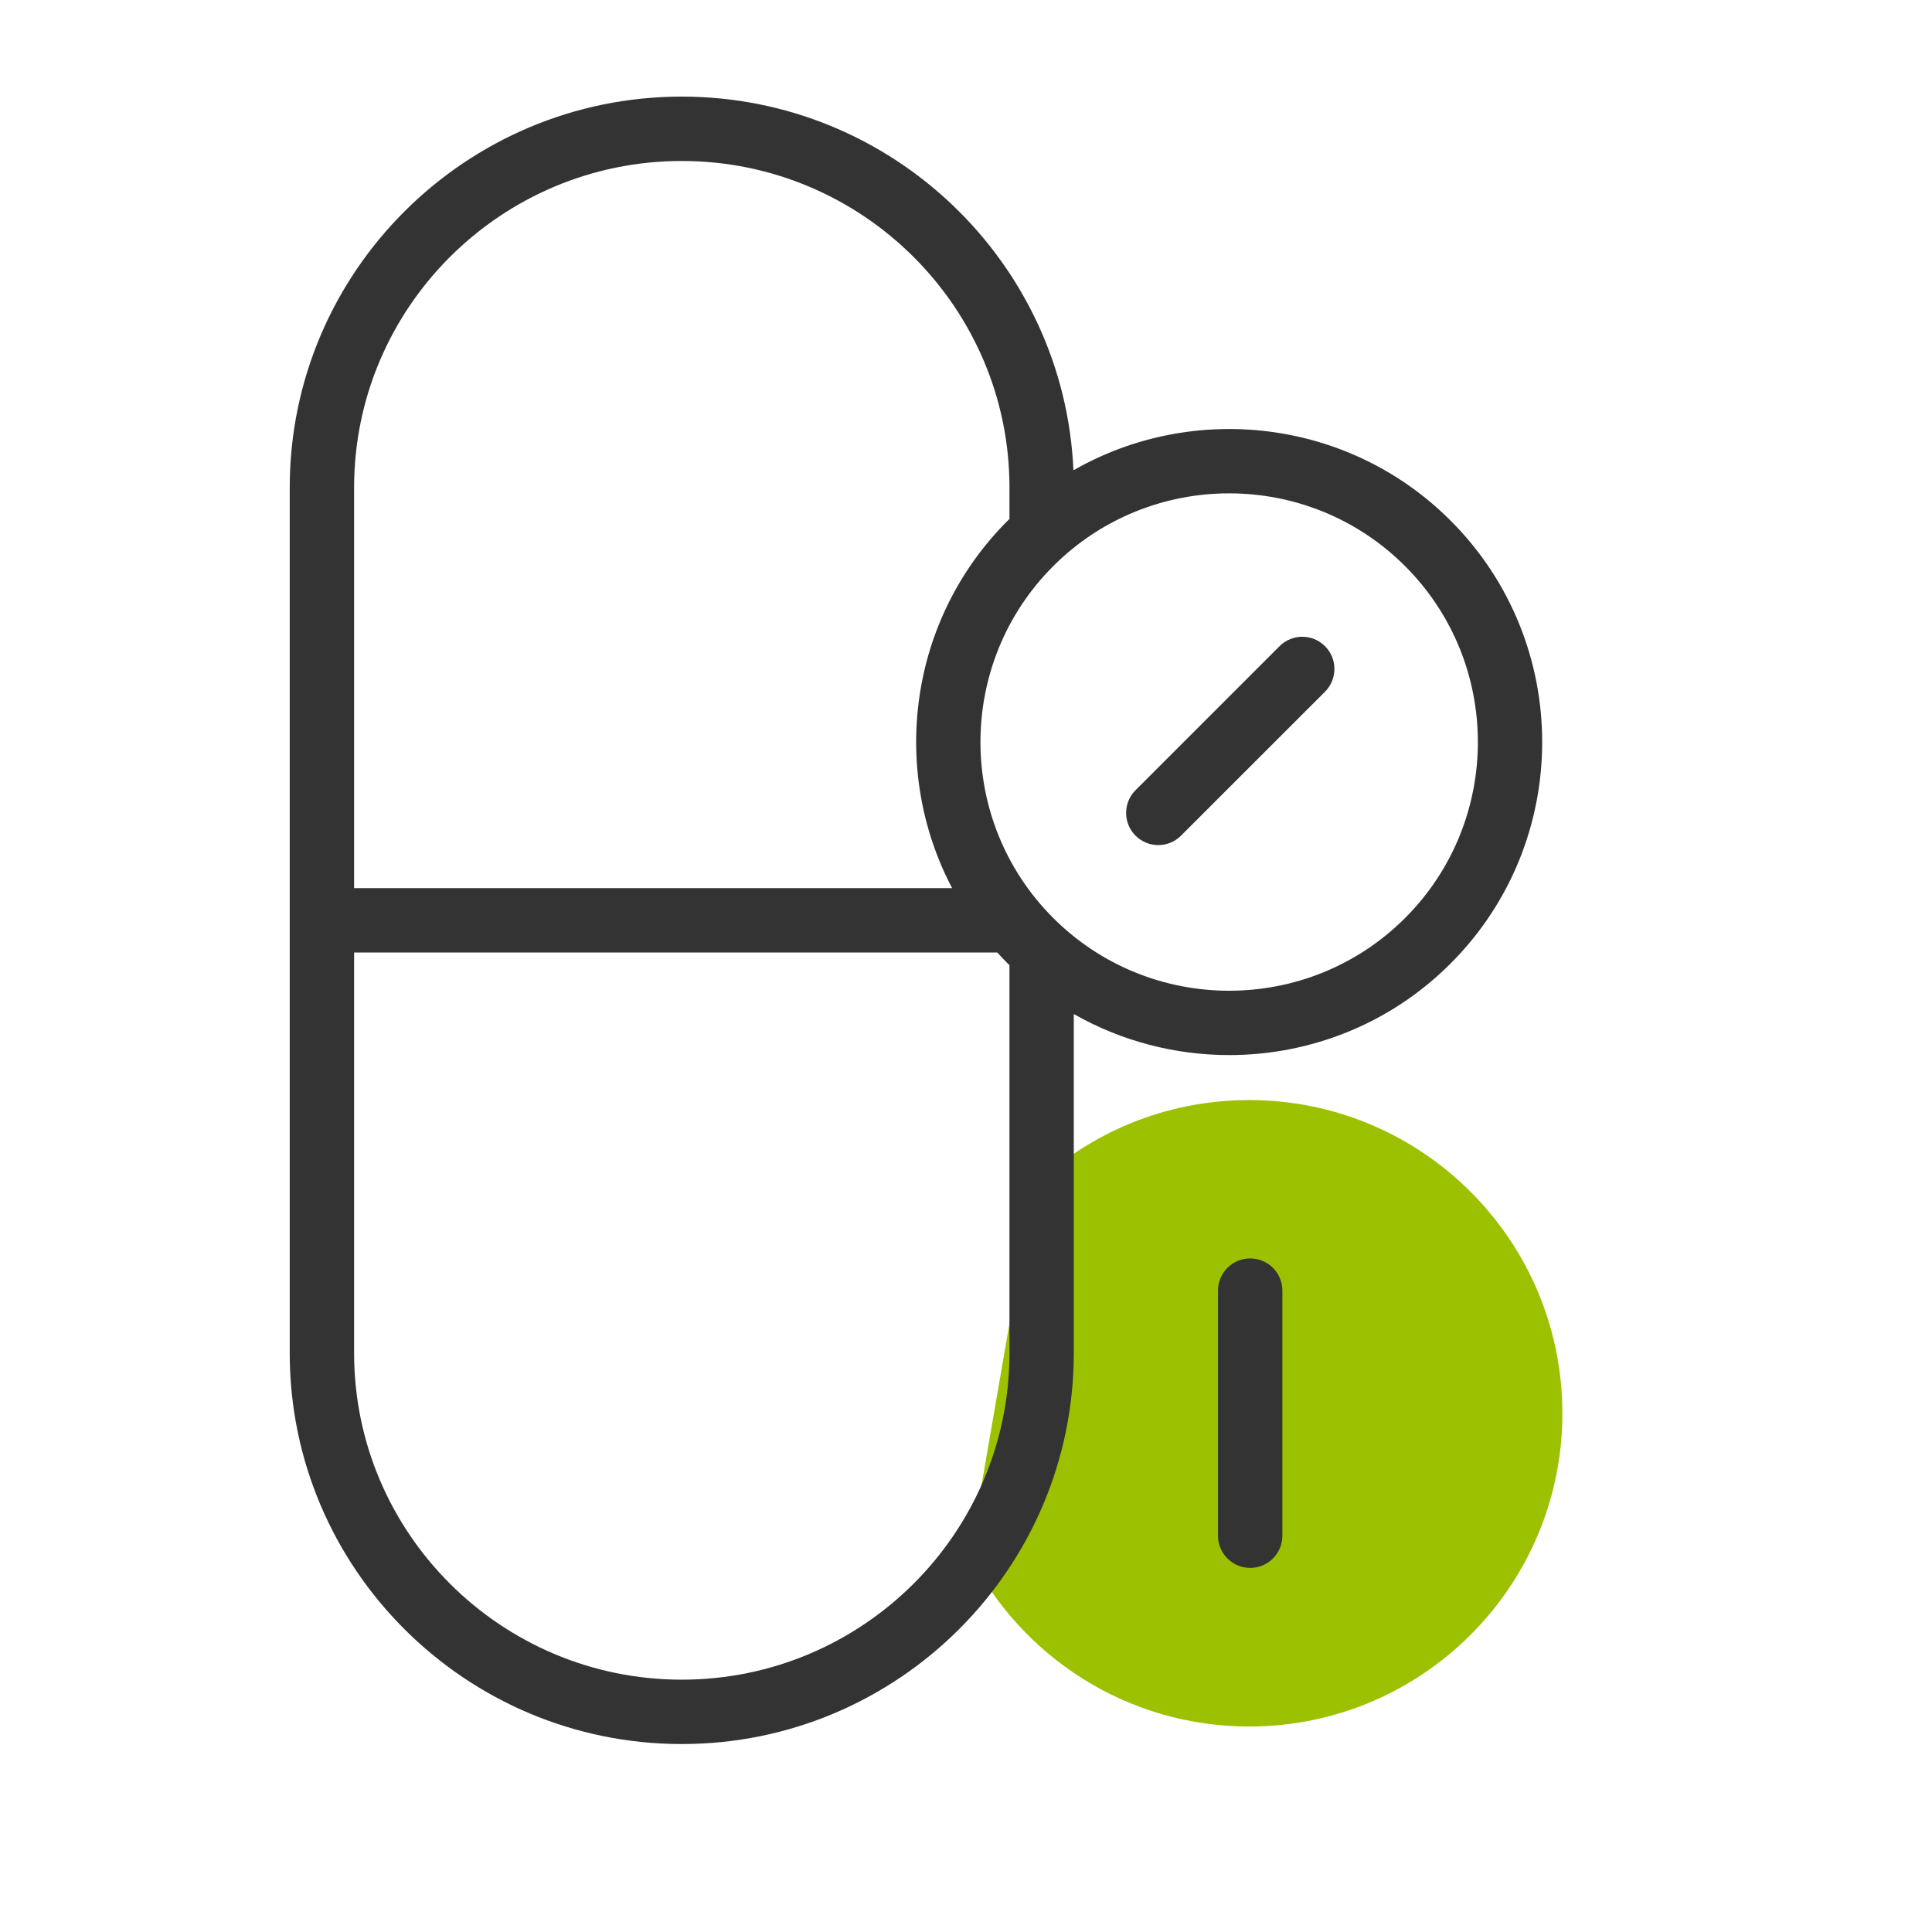 <svg width="28" height="28" viewBox="0 0 28 28" fill="none" xmlns="http://www.w3.org/2000/svg">
<path d="M14.973 17.196C15.787 16.42 16.89 15.943 18.104 15.943C20.61 15.943 22.643 17.976 22.643 20.483C22.643 22.99 20.61 25.022 18.104 25.022C16.333 25.022 14.799 24.008 14.051 22.53" fill="#9BC100"/>
<path d="M18.119 18.238C17.861 18.238 17.652 18.447 17.652 18.705V22.257C17.652 22.514 17.861 22.723 18.119 22.723C18.376 22.723 18.585 22.514 18.585 22.257V18.705C18.585 18.447 18.376 18.238 18.119 18.238Z" fill="#333333"/>
<path d="M21.023 7.545C19.544 6.066 17.291 5.823 15.557 6.816C15.426 3.808 12.93 1.4 9.881 1.4C6.748 1.4 4.199 3.941 4.199 7.065V19.611C4.199 22.735 6.748 25.276 9.881 25.276C13.014 25.276 15.562 22.735 15.562 19.611V14.696C16.257 15.092 17.036 15.291 17.814 15.291C18.976 15.291 20.139 14.849 21.023 13.964C22.793 12.194 22.793 9.315 21.023 7.545ZM9.881 2.333C12.499 2.333 14.63 4.456 14.63 7.065V7.521C14.621 7.529 14.613 7.537 14.605 7.545C13.165 8.985 12.897 11.158 13.799 12.872H5.132V7.065C5.132 4.456 7.262 2.333 9.881 2.333ZM14.63 19.611C14.63 22.22 12.499 24.343 9.881 24.343C7.262 24.343 5.132 22.22 5.132 19.611V13.804H14.453C14.502 13.858 14.553 13.912 14.605 13.964C14.613 13.972 14.621 13.98 14.63 13.988L14.63 19.611ZM20.364 13.304C18.958 14.71 16.67 14.71 15.264 13.304C13.858 11.898 13.858 9.611 15.264 8.205C15.967 7.502 16.891 7.15 17.814 7.15C18.738 7.15 19.661 7.502 20.364 8.205C21.77 9.611 21.77 11.898 20.364 13.304Z" fill="#333333"/>
<path d="M18.544 9.365L16.457 11.452C16.275 11.634 16.275 11.929 16.457 12.111C16.548 12.202 16.667 12.248 16.787 12.248C16.906 12.248 17.025 12.202 17.116 12.111L19.203 10.025C19.385 9.842 19.385 9.547 19.203 9.365C19.021 9.183 18.726 9.183 18.544 9.365Z" fill="#333333"/>
</svg>
